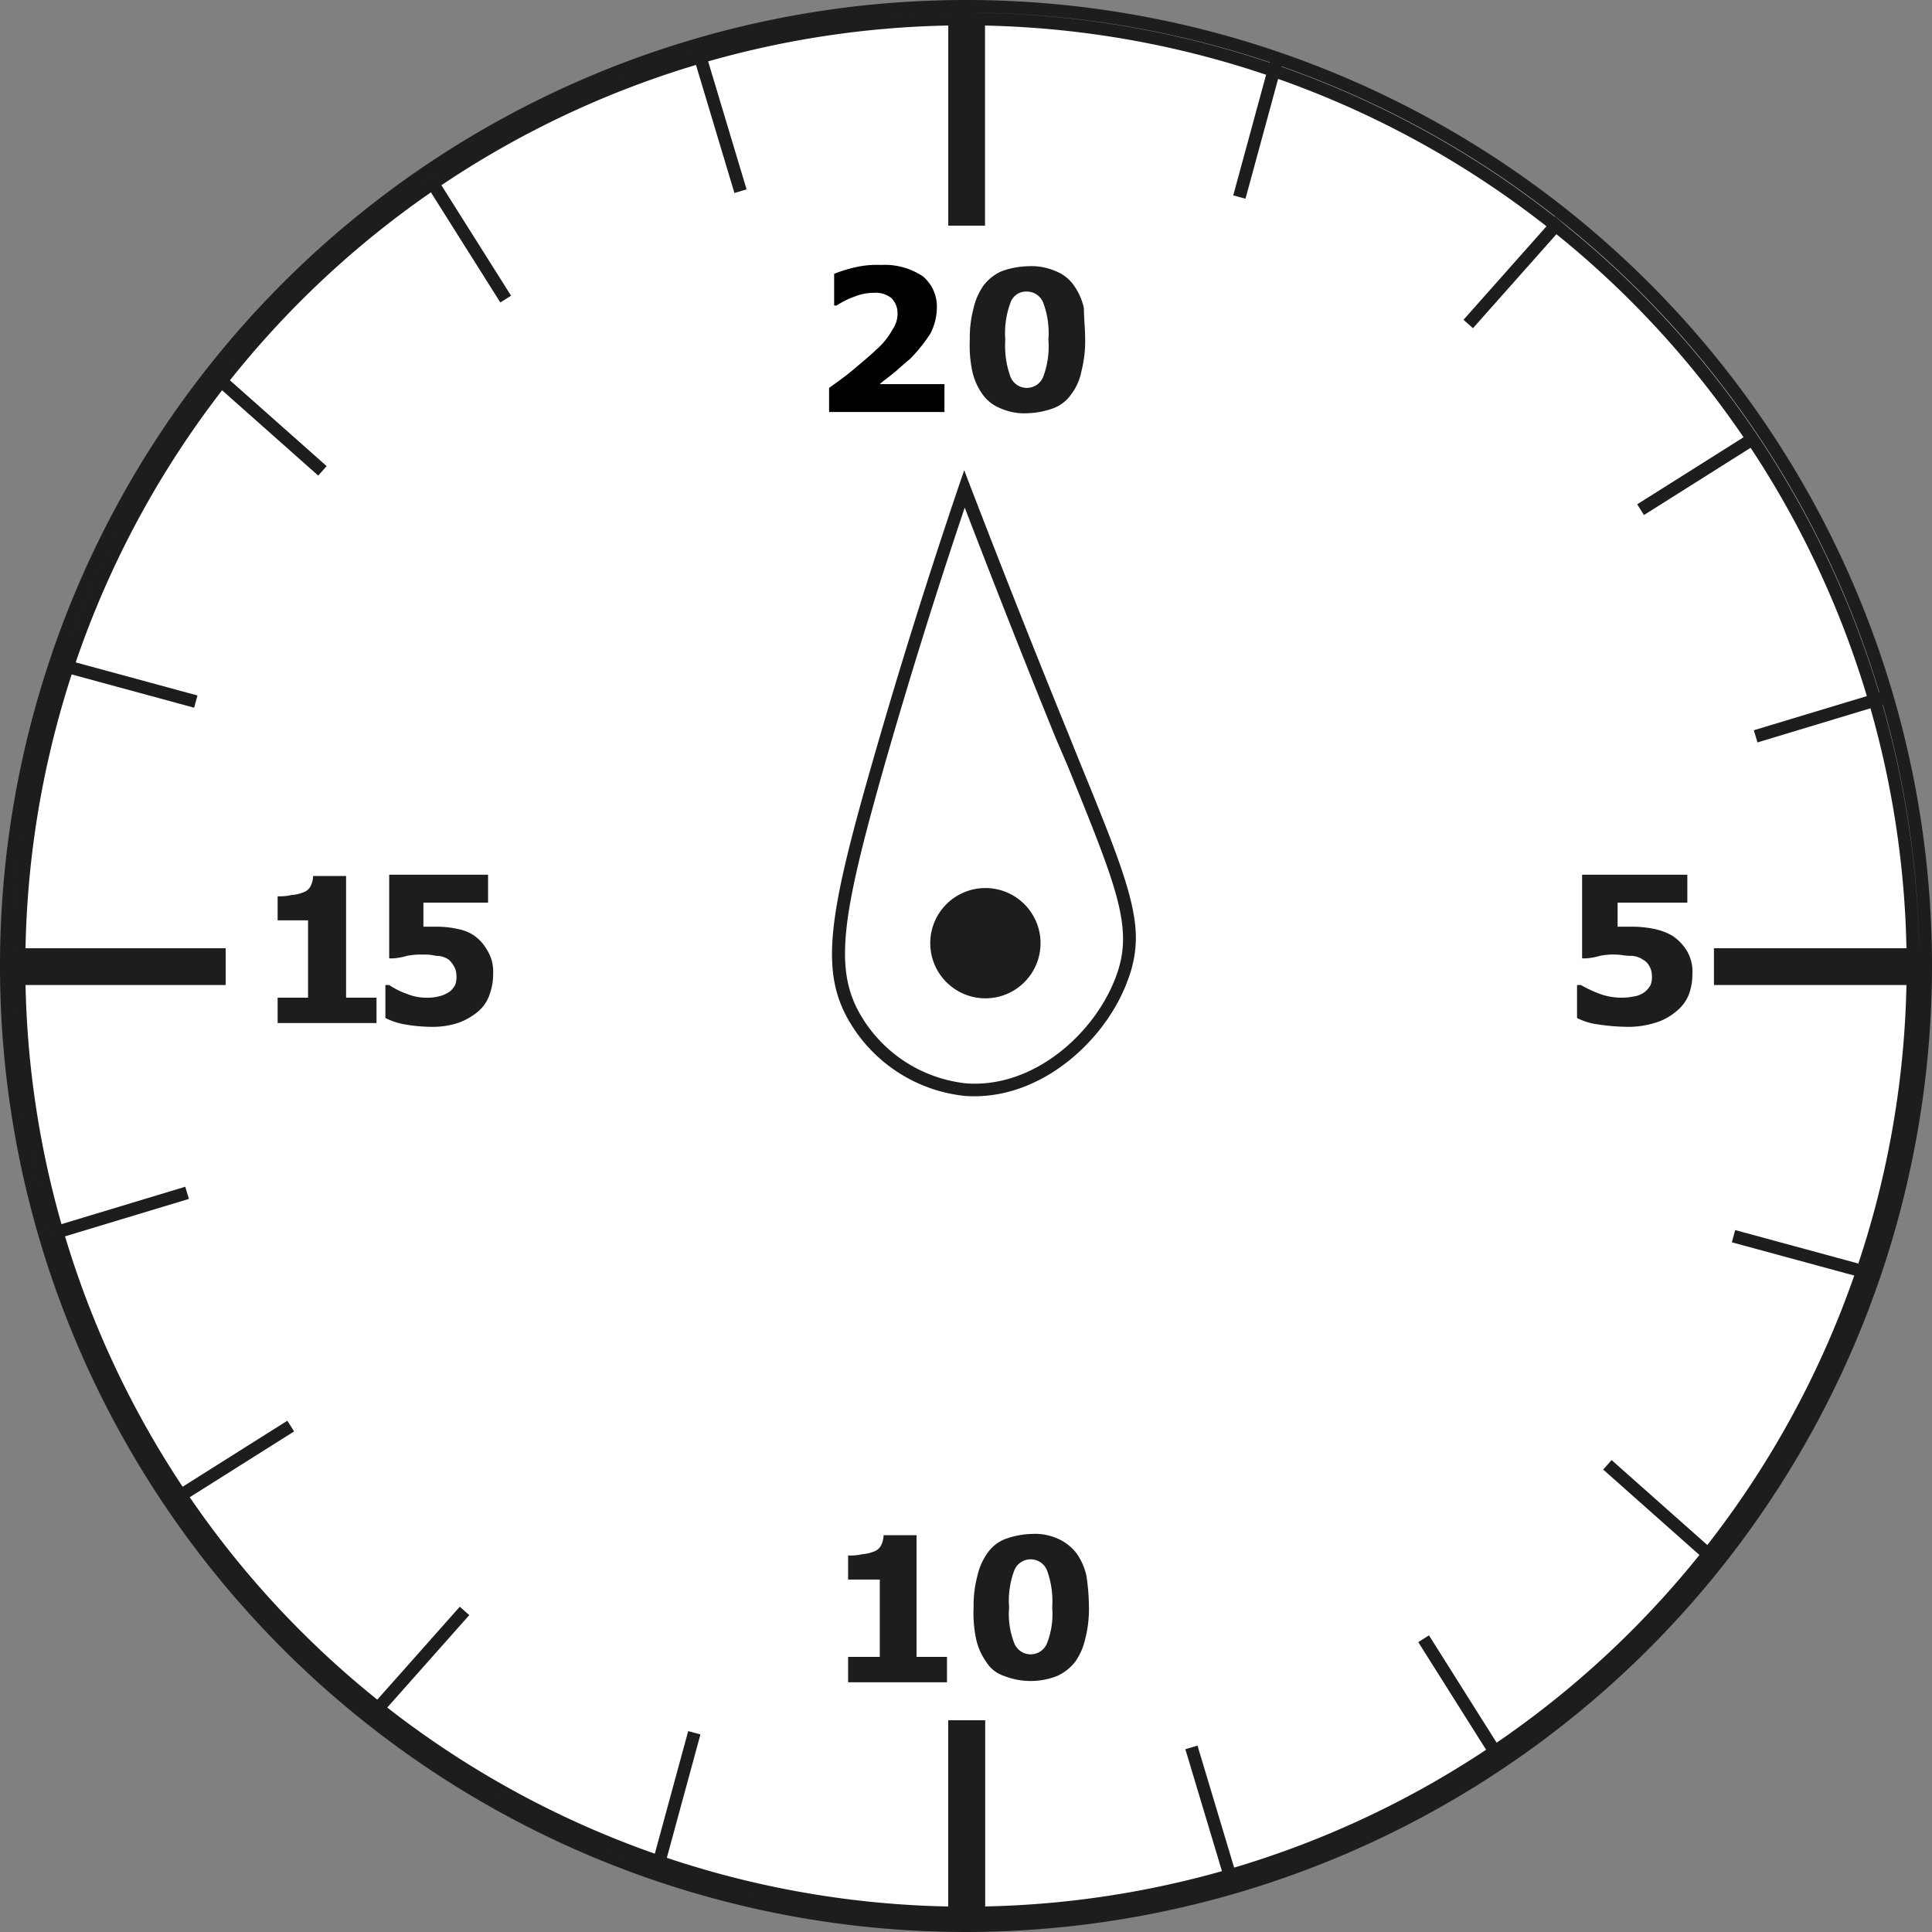 <svg xmlns="http://www.w3.org/2000/svg" viewBox="0 0 152.4 152.4"><rect x="0" y="0" width="152.4" height="152.4" fill="#808080" stroke="none"/><defs><style>.cls-1{fill:#fff;stroke:#1d1d1b;stroke-miterlimit:10;}.cls-2{fill:#1d1d1b;}</style></defs><g id="Layer_2" data-name="Layer 2"><g id="Layer_1-2" data-name="Layer 1"><circle class="cls-1" cx="76.2" cy="76.2" r="75.2"/><path class="cls-1" d="M76.2,151.9a75.7,75.7,0,1,1,75.7-75.7A75.77,75.77,0,0,1,76.2,151.9Zm0-150.4a74.7,74.7,0,1,0,74.7,74.7A74.77,74.77,0,0,0,76.2,1.5Z"/><rect class="cls-2" x="135.2" y="74.8" width="16.2" height="2.9"/><rect class="cls-2" x="74.8" y="135.7" width="2.9" height="16.2"/><rect class="cls-2" x="74.8" y="135.7" width="2.9" height="16.2"/><rect class="cls-2" x="74.8" y="1.6" width="2.9" height="16.2"/><rect class="cls-2" x="1.6" y="74.8" width="16.2" height="2.9"/><rect class="cls-2" x="93.74" y="9.79" width="10.9" height="1" transform="translate(63.21 103.29) rotate(-74.77)"/><rect class="cls-2" x="113.98" y="20.98" width="10.9" height="1" transform="translate(24.08 96.53) rotate(-48.4)"/><rect class="cls-2" x="128.57" y="36.8" width="10.9" height="1" transform="translate(0.76 77.22) rotate(-32.23)"/><rect class="cls-2" x="137.81" y="56.3" width="10.9" height="1" transform="matrix(0.96, -0.29, 0.29, 0.96, -10.28, 43.52)"/><rect class="cls-2" x="141.51" y="93.5" width="1" height="10.9" transform="translate(9.28 210.04) rotate(-74.8)"/><rect class="cls-2" x="130.37" y="113.72" width="1" height="10.9" transform="translate(-45.13 137.94) rotate(-48.41)"/><rect class="cls-2" x="114.71" y="128.42" width="1" height="10.9" transform="translate(-53.64 82.05) rotate(-32.22)"/><rect class="cls-2" x="95.04" y="137.61" width="1" height="10.9" transform="translate(-37.09 33.51) rotate(-16.71)"/><rect class="cls-2" x="47.89" y="141.45" width="10.9" height="1" transform="translate(-97.64 156.12) rotate(-74.77)"/><rect class="cls-2" x="27.58" y="130.64" width="10.9" height="1" transform="translate(-86.97 68.78) rotate(-48.4)"/><rect class="cls-2" x="12.87" y="114.9" width="10.9" height="1" transform="translate(-58.72 27.55) rotate(-32.23)"/><rect class="cls-2" x="3.78" y="95" width="10.9" height="1" transform="matrix(0.96, -0.29, 0.29, 0.96, -27.03, 6.67)"/><rect class="cls-2" x="9.69" y="48.47" width="1" height="10.9" transform="translate(-44.52 49.61) rotate(-74.8)"/><rect class="cls-2" x="20.86" y="28.08" width="1" height="10.9" transform="translate(-17.9 27.25) rotate(-48.42)"/><rect class="cls-2" x="36.48" y="13.53" width="1" height="10.9" transform="translate(-4.42 22.65) rotate(-32.23)"/><rect class="cls-2" x="56.34" y="4.41" width="1" height="10.9" transform="translate(-0.43 16.76) rotate(-16.71)"/><path class="cls-2" d="M85.6,26.8a9.52,9.52,0,0,1-.3,2.5,4.28,4.28,0,0,1-.8,1.8,3,3,0,0,1-1.4,1.1,6.54,6.54,0,0,1-2.1.4,4.64,4.64,0,0,1-2.1-.4,3.14,3.14,0,0,1-1.4-1.1,4.94,4.94,0,0,1-.8-1.8,9.75,9.75,0,0,1-.2-2.5,9,9,0,0,1,.3-2.5,4.94,4.94,0,0,1,.8-1.8A3.6,3.6,0,0,1,79,21.4a6.54,6.54,0,0,1,2.1-.4,4.81,4.81,0,0,1,2.2.4,3.14,3.14,0,0,1,1.4,1.1,4.94,4.94,0,0,1,.8,1.8C85.5,25.1,85.6,25.9,85.6,26.8Zm-2.9,0a6.85,6.85,0,0,0-.4-2.9A1.38,1.38,0,0,0,81,23a1.29,1.29,0,0,0-1.3.9,6.85,6.85,0,0,0-.4,2.9,7.15,7.15,0,0,0,.4,2.9,1.39,1.39,0,0,0,2.6,0A6.85,6.85,0,0,0,82.7,26.8Z"/><path d="M74.3,32.5H65.4V30.6c.7-.5,1.4-1,2.1-1.6s1.2-1,1.6-1.4A5.69,5.69,0,0,0,70.4,26a2.2,2.2,0,0,0,.4-1.3,1.66,1.66,0,0,0-.5-1.2,2,2,0,0,0-1.4-.4,4,4,0,0,0-1.5.3,6.11,6.11,0,0,0-1.4.7h-.2V21.6a10.31,10.31,0,0,1,1.6-.5,7.49,7.49,0,0,1,2.1-.2,5.39,5.39,0,0,1,3.3.9,3.1,3.1,0,0,1,1.1,2.5,4.55,4.55,0,0,1-.5,2,12.68,12.68,0,0,1-1.6,2c-.5.4-.9.8-1.4,1.2s-.8.6-1,.8h5.1v2.2Z"/><path class="cls-2" d="M74.7,132.7H66.9v-2h2.5v-6.1H66.9v-1.9a4.1,4.1,0,0,0,1.1-.1,2.92,2.92,0,0,0,.9-.2,1,1,0,0,0,.6-.5,1.88,1.88,0,0,0,.2-.8h2.6v9.6h2.4v2Z"/><path class="cls-2" d="M29.7,80.7H21.9v-2h2.4V72.6H21.9V70.7a4.1,4.1,0,0,0,1.1-.1,2.92,2.92,0,0,0,.9-.2,1,1,0,0,0,.6-.5,1.88,1.88,0,0,0,.2-.8h2.6v9.6h2.4v2Z"/><path class="cls-2" d="M133.5,76.8a4.67,4.67,0,0,1-.3,1.7,3.25,3.25,0,0,1-1,1.3,4.61,4.61,0,0,1-1.7.9,7.11,7.11,0,0,1-2.1.3,16.59,16.59,0,0,1-2.4-.2,5,5,0,0,1-1.6-.5V77.7h.3a10.09,10.09,0,0,0,1.5.7,5,5,0,0,0,2.7.2,1.88,1.88,0,0,0,.9-.4,1.76,1.76,0,0,0,.4-.5,1.72,1.72,0,0,0,.1-.8,1.45,1.45,0,0,0-.2-.7,1.21,1.21,0,0,0-.5-.5,1.69,1.69,0,0,0-1-.3c-.4,0-.8-.1-1.1-.1a5.28,5.28,0,0,0-1.3.1,5.16,5.16,0,0,1-1.1.2h-.3V69h8.3v2.2h-5.5v1.9h1.3a8.81,8.81,0,0,1,1.7.2,5,5,0,0,1,1.3.5,3.84,3.84,0,0,1,1.1,1.1A3.2,3.2,0,0,1,133.5,76.8Z"/><path class="cls-2" d="M85.9,126.8a9.52,9.52,0,0,1-.3,2.5,4.94,4.94,0,0,1-.8,1.8,3.81,3.81,0,0,1-1.4,1.1,5.71,5.71,0,0,1-4.2,0,2.59,2.59,0,0,1-1.4-1.1,4.94,4.94,0,0,1-.8-1.8,9.75,9.75,0,0,1-.2-2.5,9,9,0,0,1,.3-2.5,4.94,4.94,0,0,1,.8-1.8,3,3,0,0,1,1.4-1.1,6.54,6.54,0,0,1,2.1-.4,4.38,4.38,0,0,1,2.1.4,3.81,3.81,0,0,1,1.4,1.1,4.94,4.94,0,0,1,.8,1.8A18.09,18.09,0,0,1,85.9,126.8Zm-2.9,0a7.15,7.15,0,0,0-.4-2.9,1.39,1.39,0,0,0-2.6,0,6.85,6.85,0,0,0-.4,2.9,6.33,6.33,0,0,0,.4,2.8,1.39,1.39,0,0,0,2.6,0A6.33,6.33,0,0,0,83,126.8Z"/><path class="cls-2" d="M38.9,76.8a4.67,4.67,0,0,1-.3,1.7,3,3,0,0,1-.9,1.3,5.07,5.07,0,0,1-1.6.9,6.45,6.45,0,0,1-2,.3,12.73,12.73,0,0,1-2.2-.2,5.27,5.27,0,0,1-1.5-.5V77.7h.3a6.11,6.11,0,0,0,1.4.7,4,4,0,0,0,1.5.3,3.75,3.75,0,0,0,1-.1,2.47,2.47,0,0,0,.9-.4,1.76,1.76,0,0,0,.4-.5,1.72,1.72,0,0,0,.1-.8,1.45,1.45,0,0,0-.2-.7,2.18,2.18,0,0,0-.4-.5,1.69,1.69,0,0,0-1-.3,3.75,3.75,0,0,0-1-.1,5.7,5.7,0,0,0-1.3.1,5.16,5.16,0,0,1-1.1.2h-.3V69h7.8v2.2H33.4v1.9h1.2a7.77,7.77,0,0,1,1.6.2,3.34,3.34,0,0,1,1.2.5,3.46,3.46,0,0,1,1,1.1A3.2,3.2,0,0,1,38.9,76.8Z"/><circle class="cls-2" cx="77.73" cy="74.4" r="4.35"/><path class="cls-2" d="M89.6,74A9.28,9.28,0,0,1,89,77.21c-1.72,4.88-7,9.67-12.87,9.24a12,12,0,0,1-9.07-5.77h0c-2.41-4-1.73-8.38,1.7-20.35,2.08-7.28,4.39-14.66,6.85-21.93l.45-1.31.49,1.29C79.1,45,81.67,51.5,84.24,57.8l.94,2.33C88.11,67.3,89.6,71,89.6,74ZM67.94,80.16h0a11,11,0,0,0,8.29,5.3c5.39.39,10.26-4.06,11.86-8.59,1.32-3.72,0-6.91-3.83-16.36l-1-2.33c-2.4-5.9-4.8-12-7.16-18.14-2.3,6.83-4.45,13.74-6.4,20.57C66.41,72.26,65.73,76.47,67.94,80.16Z"/></g></g></svg>